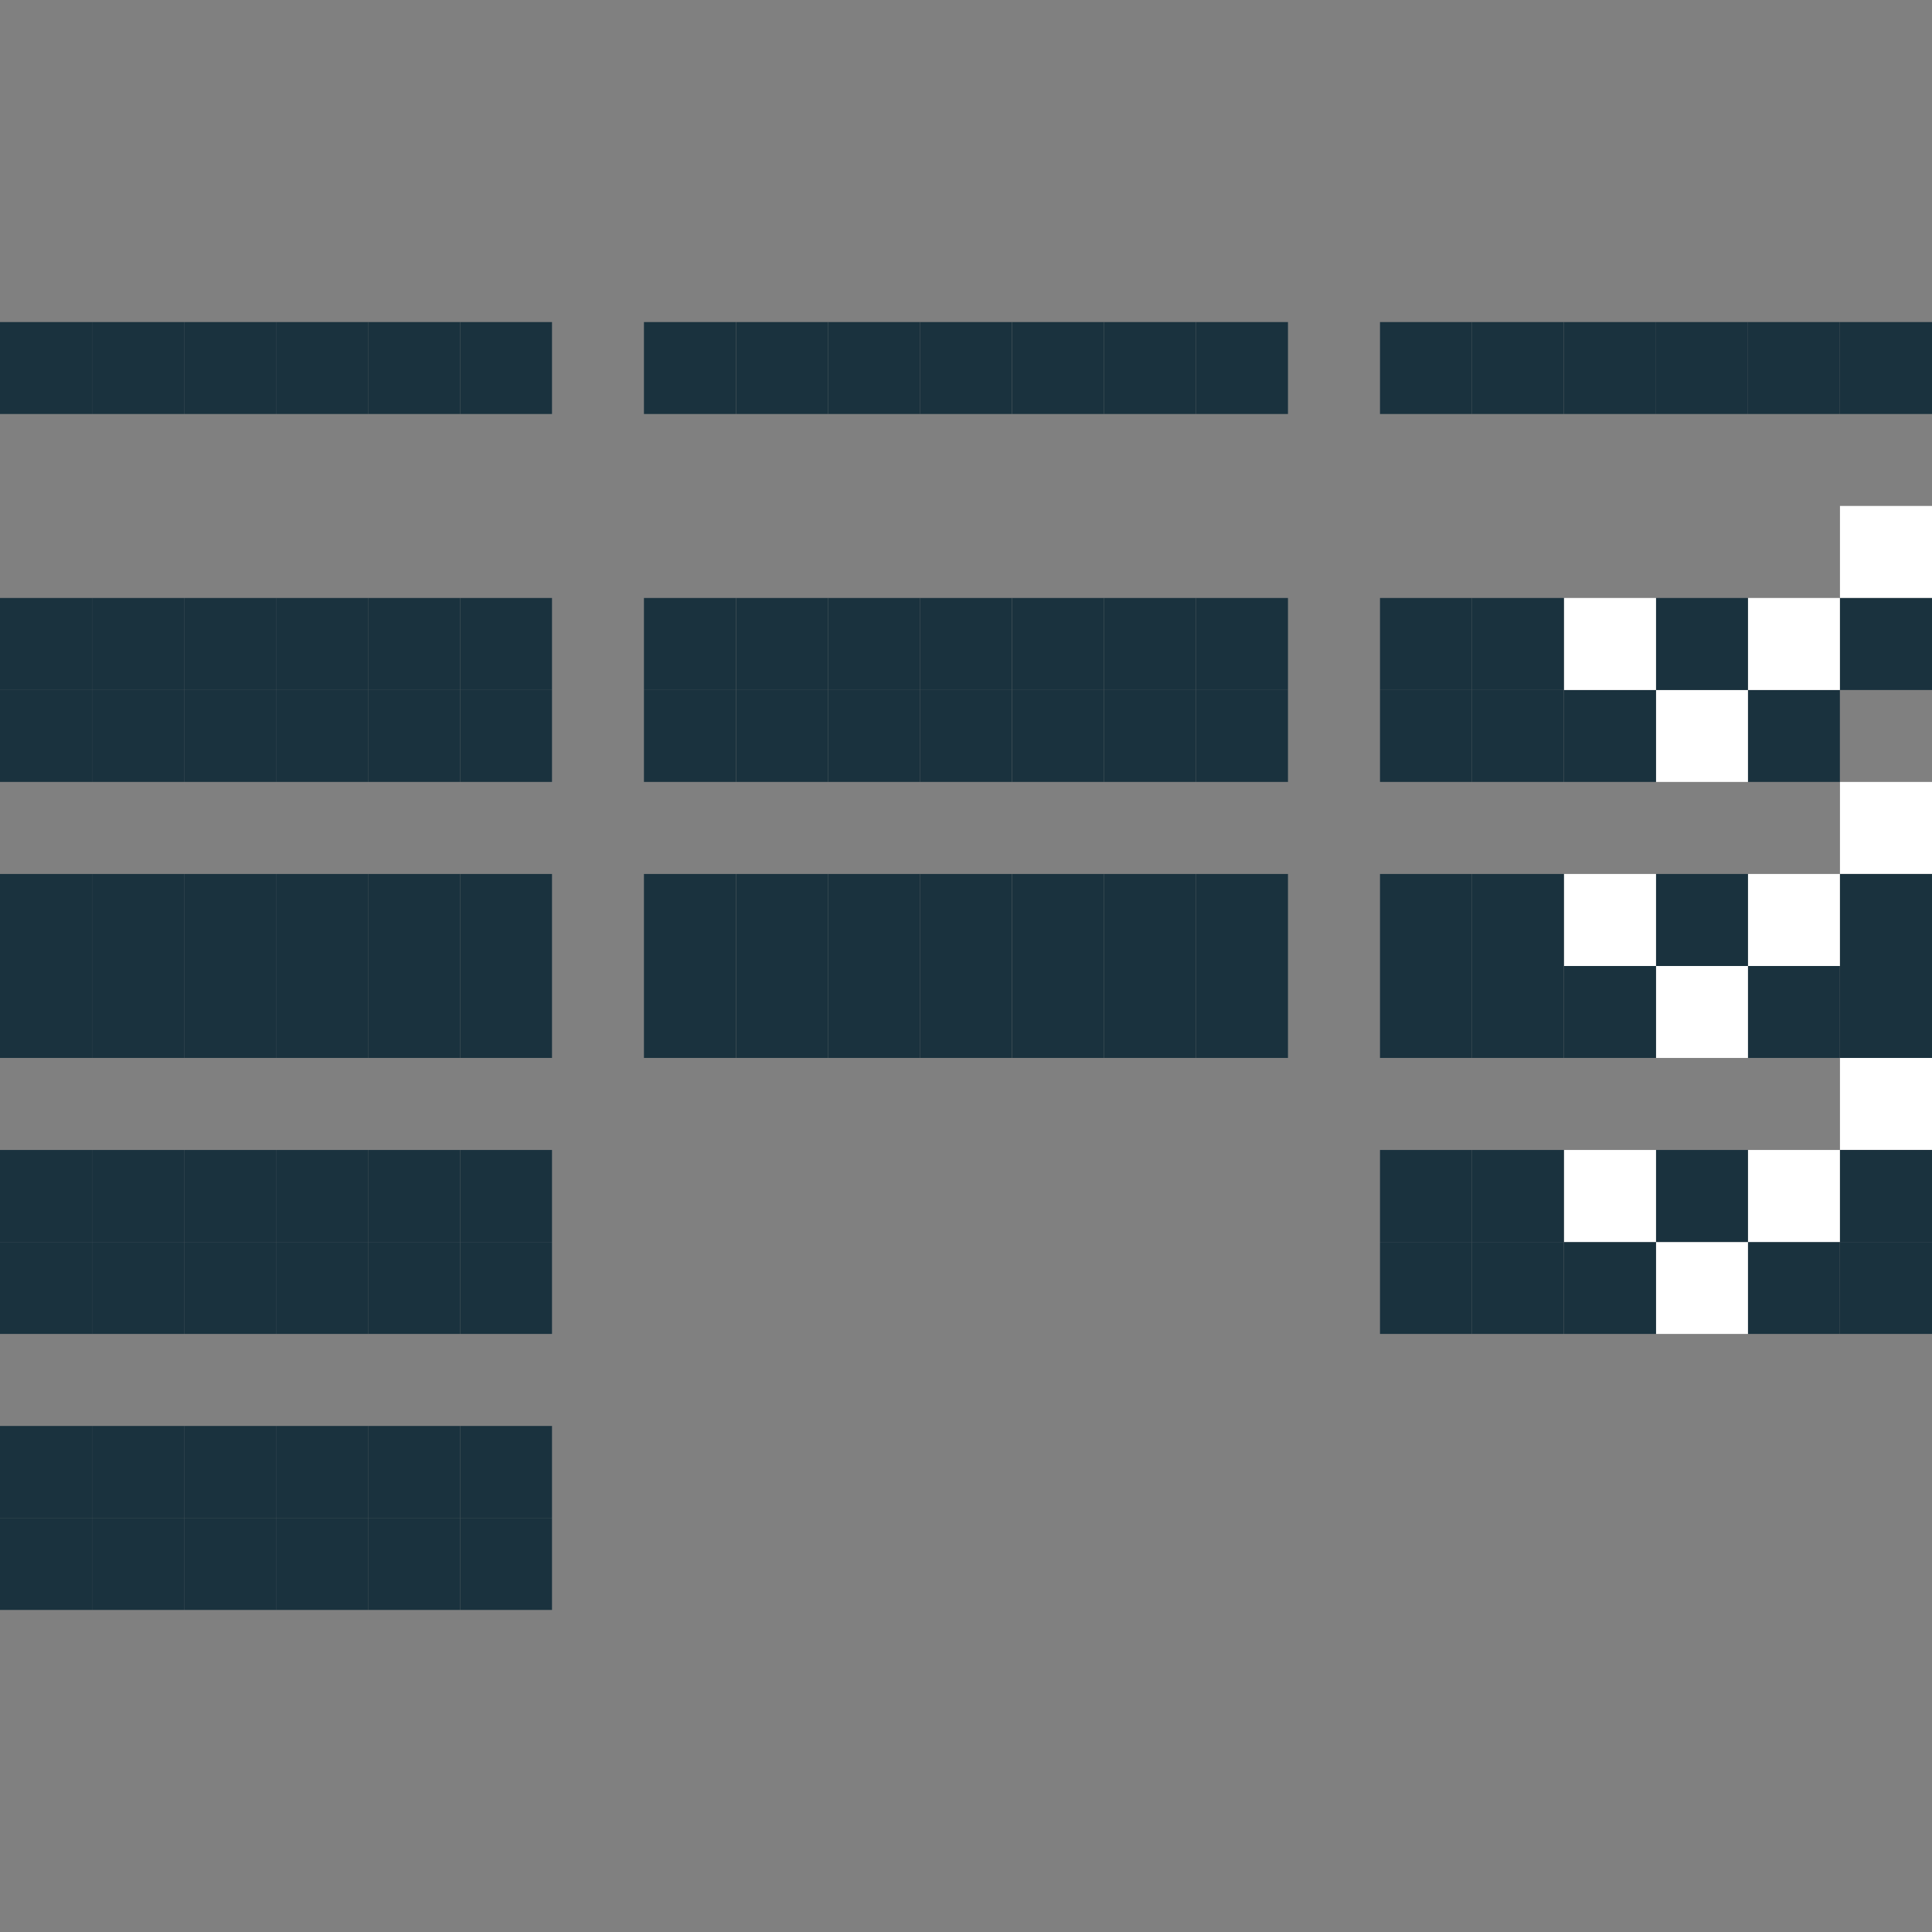 <svg id="tecnologias" xmlns="http://www.w3.org/2000/svg" viewBox="0 0 224 224"><rect x="0" y="0" width="224" height="224" fill="#808080" stroke="none"/><defs><style>.cls-1{fill:#1a323e;}.cls-2{fill:#fff;}</style></defs><rect class="cls-1" x="213.33" y="144" width="10.67" height="10.66"/><rect class="cls-1" x="213.33" y="133.33" width="10.67" height="10.67"/><rect class="cls-2" x="213.33" y="122.66" width="10.67" height="10.66"/><rect class="cls-1" x="213.33" y="112" width="10.67" height="10.66"/><rect class="cls-1" x="213.33" y="101.33" width="10.67" height="10.67"/><rect class="cls-2" x="213.33" y="90.66" width="10.67" height="10.66"/><rect class="cls-1" x="213.33" y="69.33" width="10.67" height="10.67"/><rect class="cls-2" x="213.33" y="58.66" width="10.67" height="10.66"/><rect class="cls-1" x="213.33" y="37.34" width="10.67" height="10.66"/><rect class="cls-1" x="202.66" y="144" width="10.66" height="10.66"/><rect class="cls-2" x="202.66" y="133.33" width="10.66" height="10.67"/><rect class="cls-1" x="202.66" y="112" width="10.66" height="10.66"/><rect class="cls-2" x="202.66" y="101.33" width="10.66" height="10.67"/><rect class="cls-1" x="202.66" y="80" width="10.66" height="10.66"/><rect class="cls-2" x="202.66" y="69.33" width="10.66" height="10.67"/><rect class="cls-1" x="202.66" y="37.34" width="10.66" height="10.66"/><rect class="cls-2" x="192" y="144" width="10.66" height="10.66"/><rect class="cls-1" x="192" y="133.33" width="10.66" height="10.67"/><rect class="cls-2" x="192" y="112" width="10.66" height="10.66"/><rect class="cls-1" x="192" y="101.33" width="10.66" height="10.67"/><rect class="cls-2" x="192" y="80" width="10.66" height="10.66"/><rect class="cls-1" x="192" y="69.33" width="10.66" height="10.67"/><rect class="cls-1" x="192" y="37.34" width="10.66" height="10.66"/><rect class="cls-1" x="181.33" y="144" width="10.67" height="10.66"/><rect class="cls-2" x="181.33" y="133.33" width="10.67" height="10.67"/><rect class="cls-1" x="181.33" y="112" width="10.67" height="10.66"/><rect class="cls-2" x="181.33" y="101.33" width="10.67" height="10.67"/><rect class="cls-1" x="181.33" y="80" width="10.67" height="10.66"/><rect class="cls-2" x="181.33" y="69.33" width="10.67" height="10.67"/><rect class="cls-1" x="181.33" y="37.34" width="10.67" height="10.66"/><rect class="cls-1" x="170.66" y="144" width="10.66" height="10.66"/><rect class="cls-1" x="170.66" y="133.33" width="10.66" height="10.67"/><rect class="cls-1" x="170.66" y="112" width="10.66" height="10.66"/><rect class="cls-1" x="170.66" y="101.33" width="10.66" height="10.67"/><rect class="cls-1" x="170.66" y="80" width="10.66" height="10.66"/><rect class="cls-1" x="170.66" y="69.33" width="10.66" height="10.67"/><rect class="cls-1" x="170.66" y="37.34" width="10.66" height="10.66"/><rect class="cls-1" x="160" y="144" width="10.66" height="10.66"/><rect class="cls-1" x="160" y="133.33" width="10.66" height="10.67"/><rect class="cls-1" x="160" y="112" width="10.66" height="10.66"/><rect class="cls-1" x="160" y="101.33" width="10.66" height="10.67"/><rect class="cls-1" x="160" y="80" width="10.66" height="10.66"/><rect class="cls-1" x="160" y="69.33" width="10.66" height="10.67"/><rect class="cls-1" x="160" y="37.34" width="10.66" height="10.66"/><rect class="cls-1" x="138.66" y="112" width="10.67" height="10.66"/><rect class="cls-1" x="138.66" y="101.33" width="10.67" height="10.67"/><rect class="cls-1" x="138.66" y="80" width="10.67" height="10.66"/><rect class="cls-1" x="138.66" y="69.33" width="10.67" height="10.67"/><rect class="cls-1" x="138.66" y="37.34" width="10.67" height="10.66"/><rect class="cls-1" x="128" y="112" width="10.66" height="10.66"/><rect class="cls-1" x="128" y="101.33" width="10.66" height="10.67"/><rect class="cls-1" x="128" y="80" width="10.66" height="10.66"/><rect class="cls-1" x="128" y="69.33" width="10.66" height="10.67"/><rect class="cls-1" x="128" y="37.34" width="10.66" height="10.66"/><rect class="cls-1" x="117.34" y="112" width="10.66" height="10.66"/><rect class="cls-1" x="117.34" y="101.33" width="10.66" height="10.67"/><rect class="cls-1" x="117.34" y="80" width="10.66" height="10.66"/><rect class="cls-1" x="117.34" y="69.33" width="10.66" height="10.67"/><rect class="cls-1" x="117.34" y="37.34" width="10.66" height="10.66"/><rect class="cls-1" x="106.66" y="112" width="10.67" height="10.66"/><rect class="cls-1" x="106.66" y="101.33" width="10.67" height="10.67"/><rect class="cls-1" x="106.66" y="80" width="10.67" height="10.66"/><rect class="cls-1" x="106.66" y="69.33" width="10.67" height="10.67"/><rect class="cls-1" x="106.66" y="37.34" width="10.67" height="10.66"/><rect class="cls-1" x="96" y="112" width="10.66" height="10.66"/><rect class="cls-1" x="96" y="101.33" width="10.66" height="10.67"/><rect class="cls-1" x="96" y="80" width="10.66" height="10.66"/><rect class="cls-1" x="96" y="69.33" width="10.66" height="10.67"/><rect class="cls-1" x="96" y="37.34" width="10.66" height="10.66"/><rect class="cls-1" x="85.34" y="112" width="10.66" height="10.66"/><rect class="cls-1" x="85.34" y="101.33" width="10.66" height="10.67"/><rect class="cls-1" x="85.34" y="80" width="10.66" height="10.66"/><rect class="cls-1" x="85.34" y="69.33" width="10.66" height="10.67"/><rect class="cls-1" x="85.34" y="37.34" width="10.66" height="10.66"/><rect class="cls-1" x="74.66" y="112" width="10.67" height="10.66"/><rect class="cls-1" x="74.66" y="101.33" width="10.67" height="10.67"/><rect class="cls-1" x="74.66" y="80" width="10.67" height="10.66"/><rect class="cls-1" x="74.66" y="69.33" width="10.67" height="10.67"/><rect class="cls-1" x="74.66" y="37.34" width="10.67" height="10.66"/><rect class="cls-1" x="53.34" y="175.99" width="10.66" height="10.67"/><rect class="cls-1" x="53.34" y="165.33" width="10.66" height="10.66"/><rect class="cls-1" x="53.34" y="144" width="10.66" height="10.66"/><rect class="cls-1" x="53.34" y="133.33" width="10.66" height="10.67"/><rect class="cls-1" x="53.34" y="112" width="10.66" height="10.66"/><rect class="cls-1" x="53.34" y="101.33" width="10.66" height="10.67"/><rect class="cls-1" x="53.34" y="80" width="10.66" height="10.66"/><rect class="cls-1" x="53.34" y="69.33" width="10.66" height="10.67"/><rect class="cls-1" x="53.34" y="37.34" width="10.66" height="10.66"/><rect class="cls-1" x="42.67" y="175.99" width="10.66" height="10.67"/><rect class="cls-1" x="42.67" y="165.33" width="10.66" height="10.66"/><rect class="cls-1" x="42.67" y="144" width="10.66" height="10.66"/><rect class="cls-1" x="42.67" y="133.33" width="10.66" height="10.67"/><rect class="cls-1" x="42.67" y="112" width="10.66" height="10.66"/><rect class="cls-1" x="42.67" y="101.33" width="10.66" height="10.67"/><rect class="cls-1" x="42.67" y="80" width="10.66" height="10.66"/><rect class="cls-1" x="42.67" y="69.33" width="10.66" height="10.67"/><rect class="cls-1" x="42.67" y="37.34" width="10.66" height="10.66"/><rect class="cls-1" x="32" y="175.99" width="10.67" height="10.67"/><rect class="cls-1" x="32" y="165.33" width="10.67" height="10.66"/><rect class="cls-1" x="32" y="144" width="10.67" height="10.66"/><rect class="cls-1" x="32" y="133.33" width="10.67" height="10.67"/><rect class="cls-1" x="32" y="112" width="10.67" height="10.66"/><rect class="cls-1" x="32" y="101.33" width="10.67" height="10.67"/><rect class="cls-1" x="32" y="80" width="10.67" height="10.66"/><rect class="cls-1" x="32" y="69.33" width="10.67" height="10.67"/><rect class="cls-1" x="32" y="37.34" width="10.67" height="10.66"/><rect class="cls-1" x="21.34" y="175.99" width="10.66" height="10.67"/><rect class="cls-1" x="21.34" y="165.33" width="10.66" height="10.66"/><rect class="cls-1" x="21.34" y="144" width="10.66" height="10.66"/><rect class="cls-1" x="21.34" y="133.33" width="10.66" height="10.67"/><rect class="cls-1" x="21.34" y="112" width="10.66" height="10.66"/><rect class="cls-1" x="21.34" y="101.33" width="10.66" height="10.67"/><rect class="cls-1" x="21.34" y="80" width="10.66" height="10.66"/><rect class="cls-1" x="21.34" y="69.33" width="10.66" height="10.67"/><rect class="cls-1" x="21.34" y="37.34" width="10.66" height="10.66"/><rect class="cls-1" x="10.67" y="175.99" width="10.66" height="10.67"/><rect class="cls-1" x="10.67" y="165.33" width="10.66" height="10.66"/><rect class="cls-1" x="10.67" y="144" width="10.66" height="10.66"/><rect class="cls-1" x="10.67" y="133.33" width="10.66" height="10.67"/><rect class="cls-1" x="10.67" y="112" width="10.66" height="10.66"/><rect class="cls-1" x="10.67" y="101.33" width="10.66" height="10.67"/><rect class="cls-1" x="10.67" y="80" width="10.66" height="10.66"/><rect class="cls-1" x="10.67" y="69.33" width="10.66" height="10.67"/><rect class="cls-1" x="10.67" y="37.34" width="10.66" height="10.66"/><rect class="cls-1" y="175.99" width="10.67" height="10.67"/><rect class="cls-1" y="165.33" width="10.67" height="10.66"/><rect class="cls-1" y="144" width="10.67" height="10.66"/><rect class="cls-1" y="133.33" width="10.67" height="10.67"/><rect class="cls-1" y="112" width="10.67" height="10.66"/><rect class="cls-1" y="101.33" width="10.67" height="10.67"/><rect class="cls-1" y="80" width="10.67" height="10.66"/><rect class="cls-1" y="69.33" width="10.67" height="10.67"/><rect class="cls-1" y="37.34" width="10.67" height="10.66"/></svg>